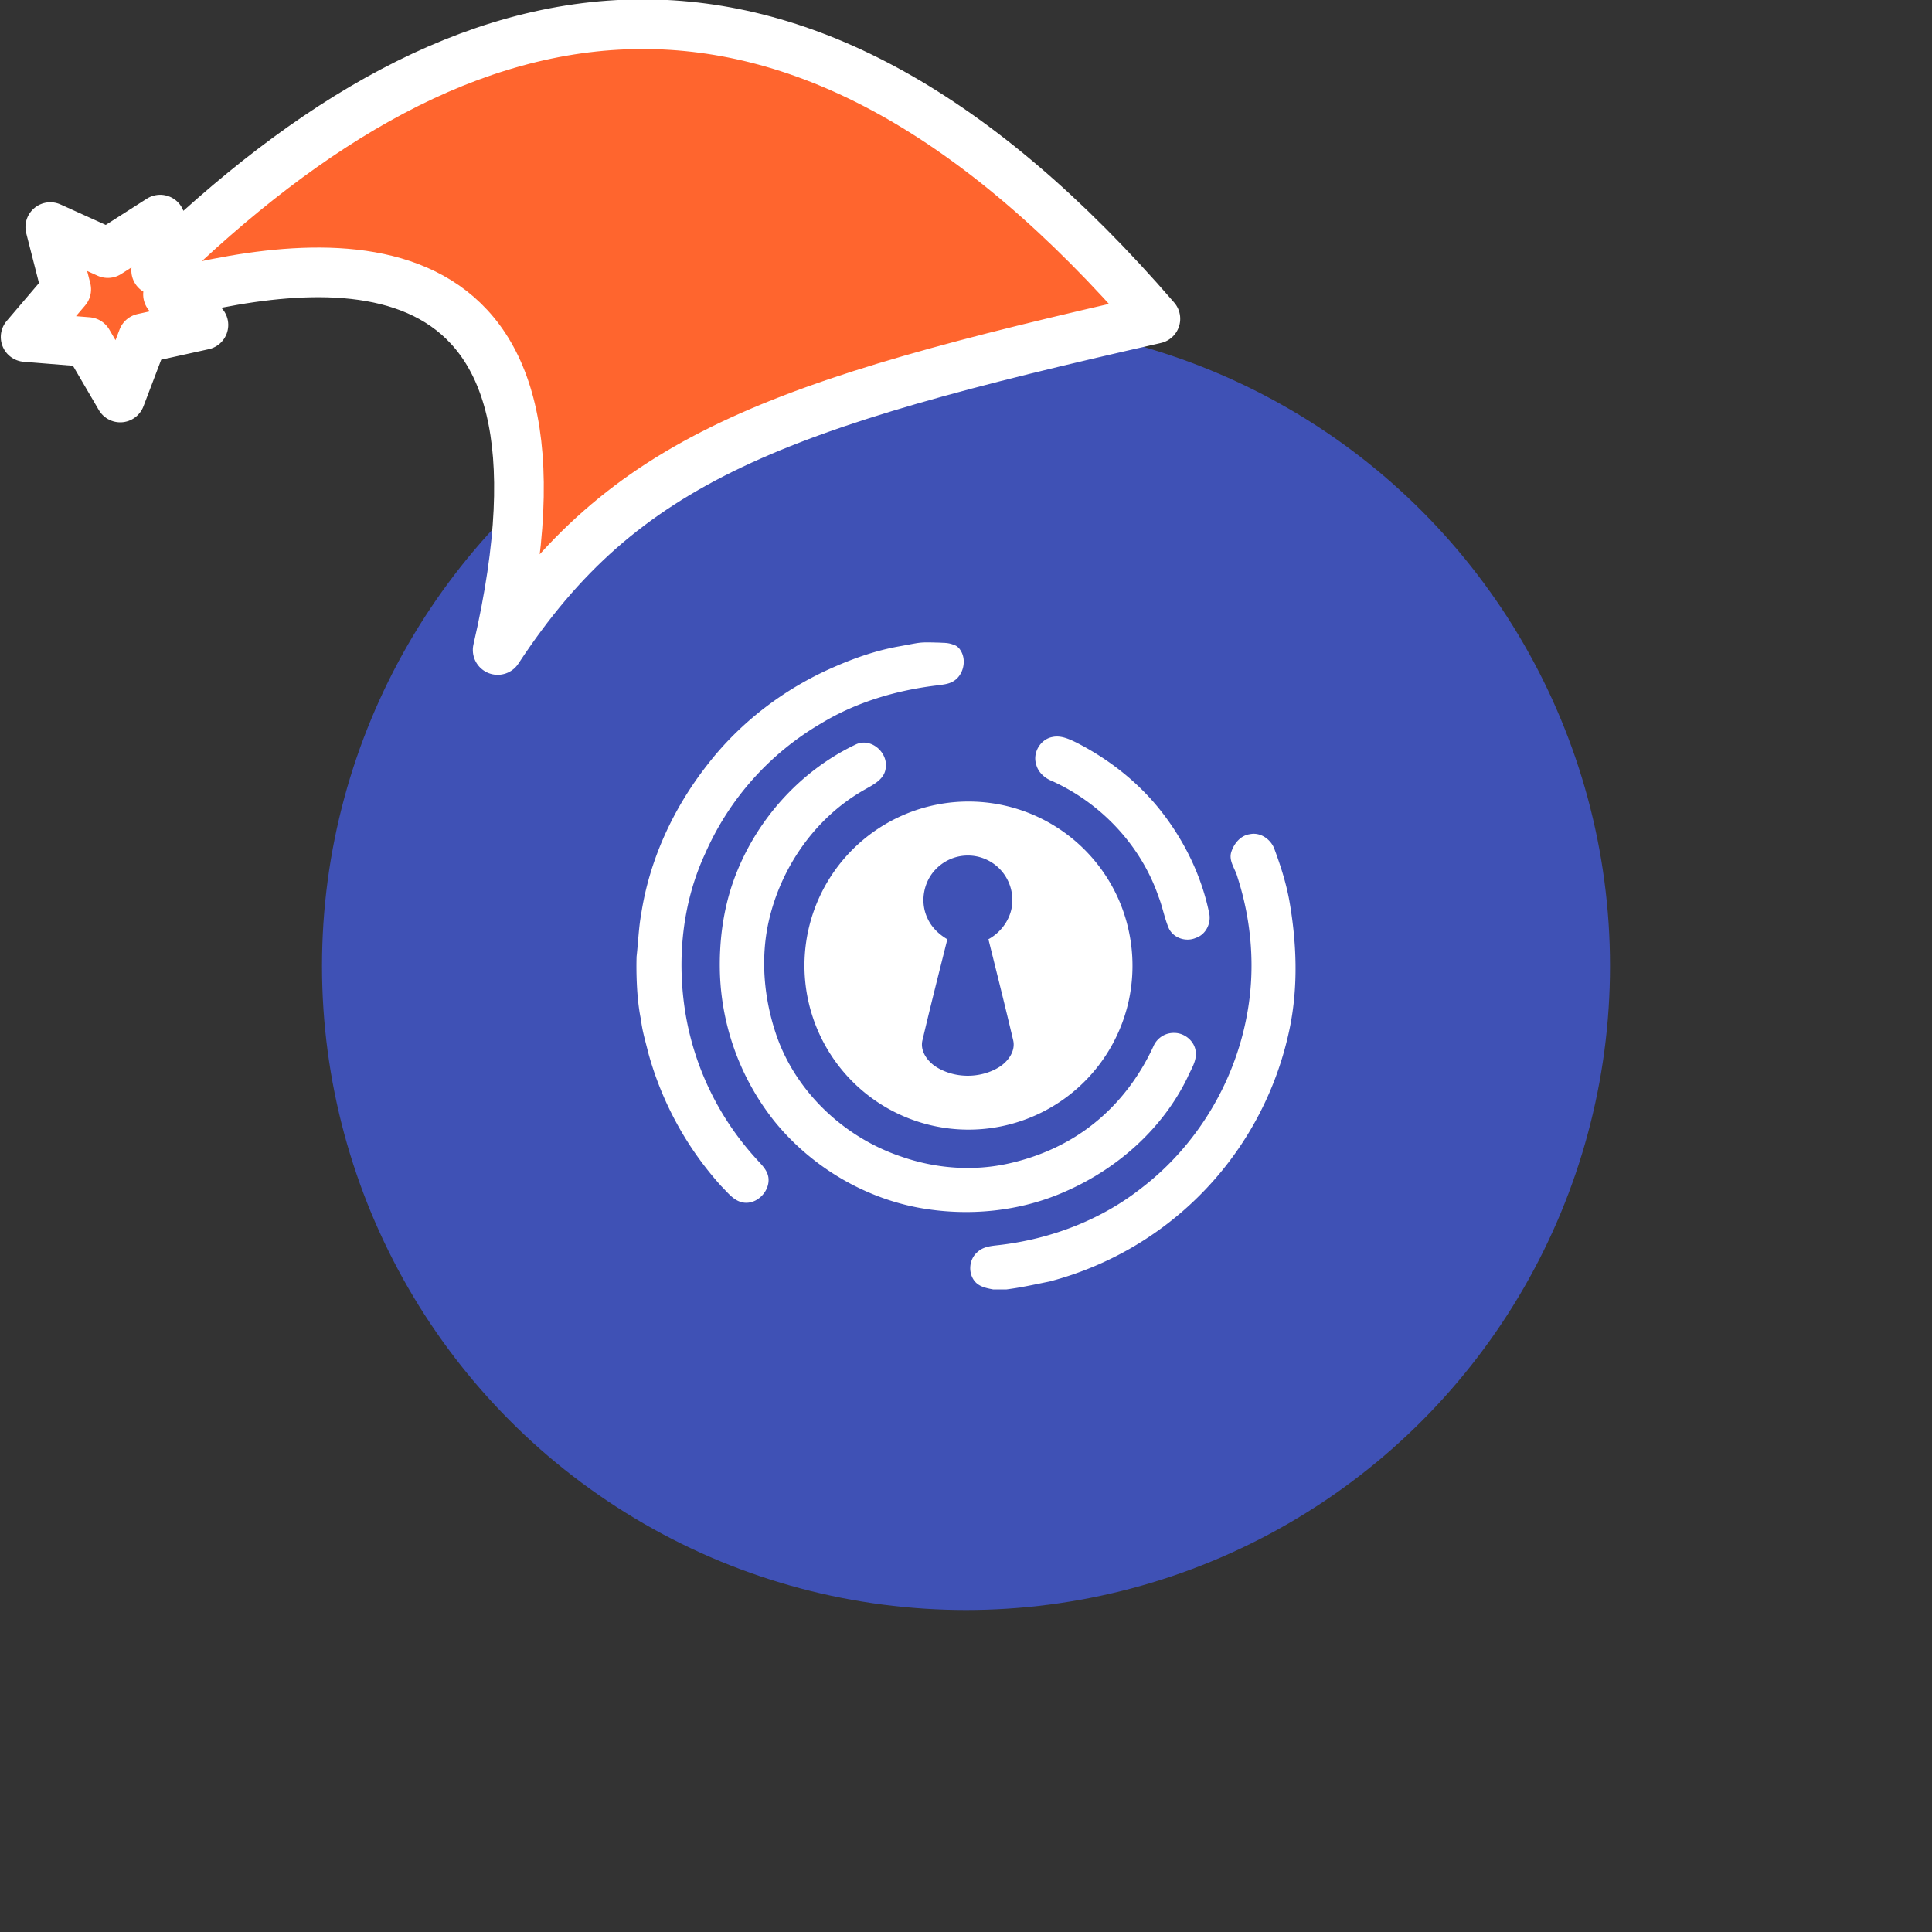 <svg xmlns="http://www.w3.org/2000/svg" viewBox="0 0 1536 1536">
   <rect x="0" y="0" width="1536" height="1536" fill="#333333" stroke="none"/>
   <g id="original" transform="translate(256,256)"><circle cx="512" cy="512" r="512" style="fill:#3f51b5"/>
   <path d="M580.39 364.94c39 17.63 70.72 51.28 84.67 91.89 3.23 8.2 4.68 17 8.14 25.13 3.68 7.89 13.75 11.15 21.59 7.67 8.09-2.7 12.43-12 10.46-20C699 439.38 684.88 411 665.59 387c-17.78-22-40.61-39.76-65.8-52.62-5.9-2.87-12.4-5.9-19.12-4.43-9.37 1.72-15.68 12.24-13 21.34 1.44 6.49 6.72 11.3 12.72 13.65ZM687.91 601c2.89-6.8 7.82-13.52 6.69-21.28-1.06-8.15-8.79-14.46-16.88-14.53a17.48 17.48 0 0 0-16.64 10.49c-10.88 23.72-26.92 45.2-47.36 61.5-19.43 15.65-42.71 26.17-67 31.66-28.6 6.58-58.89 4.29-86.51-5.43-45.13-15.2-83.45-51.26-99-96.54-9.81-28.82-12.74-60.33-6.1-90.17 9.59-42.73 36.51-81.76 74.56-103.92 7.48-4.45 17.74-8.6 18.55-18.6 1.58-12.4-12.19-24.08-24-18.23-44.94 21.36-80.25 61.39-97 108.14-8.44 23.71-11.64 49.1-10.84 74.19a199.46 199.46 0 0 0 43.67 117.6c28.44 34.84 69.24 59.65 113.47 68.12 39.46 7.41 81.31 3.5 118.07-13 40.99-18.06 76.57-49.51 96.32-90Zm-54.67-142.14a130.42 130.42 0 1 0 7.92 81.75 131.33 131.33 0 0 0-7.92-81.75ZM537.66 592.8c-14.79 8.71-34.57 8.61-49.19-.46-7.19-4.51-13.47-13.08-10.93-21.94 6.23-26.62 13-53.14 19.62-79.65-6.85-4-12.84-9.79-16-17.18-5.76-12.49-3-28.19 6.45-38.12a35.34 35.34 0 0 1 61.21 23c.63 13.34-7.43 26-19 32.27 6.64 26.59 13.28 53.17 19.57 79.82 2.45 9.15-4.24 17.83-11.73 22.26Zm231.43-132.58c-2.51-13.9-6.78-27.4-11.67-40.61-2.6-8-11.12-14.24-19.67-12.41-7.32.93-12.63 7.33-14.78 14-2.43 7.26 3.19 13.6 4.91 20.33 11.37 35.28 14.35 73.47 7.38 109.95-9.94 53.66-40 103.4-83.33 136.72-32.29 25.58-72.11 40.72-112.85 45.58-6.1.74-12.85 1-17.67 5.38-6.88 5.49-8.06 16.42-2.62 23.3 3.5 4.51 9.45 5.68 14.73 6.67h10.68c11.48-1.45 22.81-4 34.15-6.29a262.92 262.92 0 0 0 191.07-201.66c6.78-33.24 5.49-67.68-.33-100.96ZM501.28 286c-4 2.16-8.6 2.37-13 3-32 3.93-63.69 13.28-91.39 30.09a223.8 223.8 0 0 0-92.19 103.36c-18.56 39.92-22.85 85.6-15.47 128.78a226.52 226.52 0 0 0 56.06 114.13c3.88 4.4 8.74 8.66 9.62 14.81 1.5 11.12-9.83 22.38-21 19.68-7.1-1.69-11.53-8-16.5-12.85a261.31 261.31 0 0 1-58.09-106.26c-2.14-8.92-4.95-17.76-5.78-26.93l.06.86c-4.61-21.66-3.49-50.27-3.49-50.27 1.29-11.23 1.64-22.59 3.66-33.74 6.59-43 25.39-83.72 52.11-118 26.36-34.29 61.78-61.31 101.43-78.45 16.38-7.18 33.51-13.11 51.14-16.26s15.71-3.51 30-3.09c1.54 0 3.78.12 5.43.21.58 0 1.24 0 1.95.11h.17a20.92 20.92 0 0 1 6.74 1.69h.09a7.36 7.36 0 0 1 3.29 2.24 9 9 0 0 1 1 1.09v.08c5.93 7.99 2.95 21.11-5.84 25.72Z" style="fill:#fff"/>
</g><g id="hat" transform="rotate(-19.665,2554.589,-1846.277)"><path id="🎅" style="fill:rgb(255, 101, 46);stroke:#ffffff;stroke-width:39.477;stroke-linecap:square;stroke-linejoin:round;stroke-miterlimit:5;stroke-dasharray:none;stroke-opacity:1" d="M 1.389 -777.641 C -126.418 -822.856 -272.881 -794.175 -427.741 -723.171 L -411.151 -760.082 L -459.325 -749.028 L -495.42 -783.898 L -500.164 -732.99 L -543.311 -708.18 L -498.069 -687.773 L -488.639 -637.572 L -455.935 -675.866 L -406.96 -669.648 L -425.318 -701.976 C -290.885 -689.168 -86.609 -639.134 -273.64 -347.587 C -128.154 -457.468 0.386 -456.792 307.394 -419.568 C 228.265 -624.227 123.306 -734.509 1.389 -777.641 z "/></g></svg>
